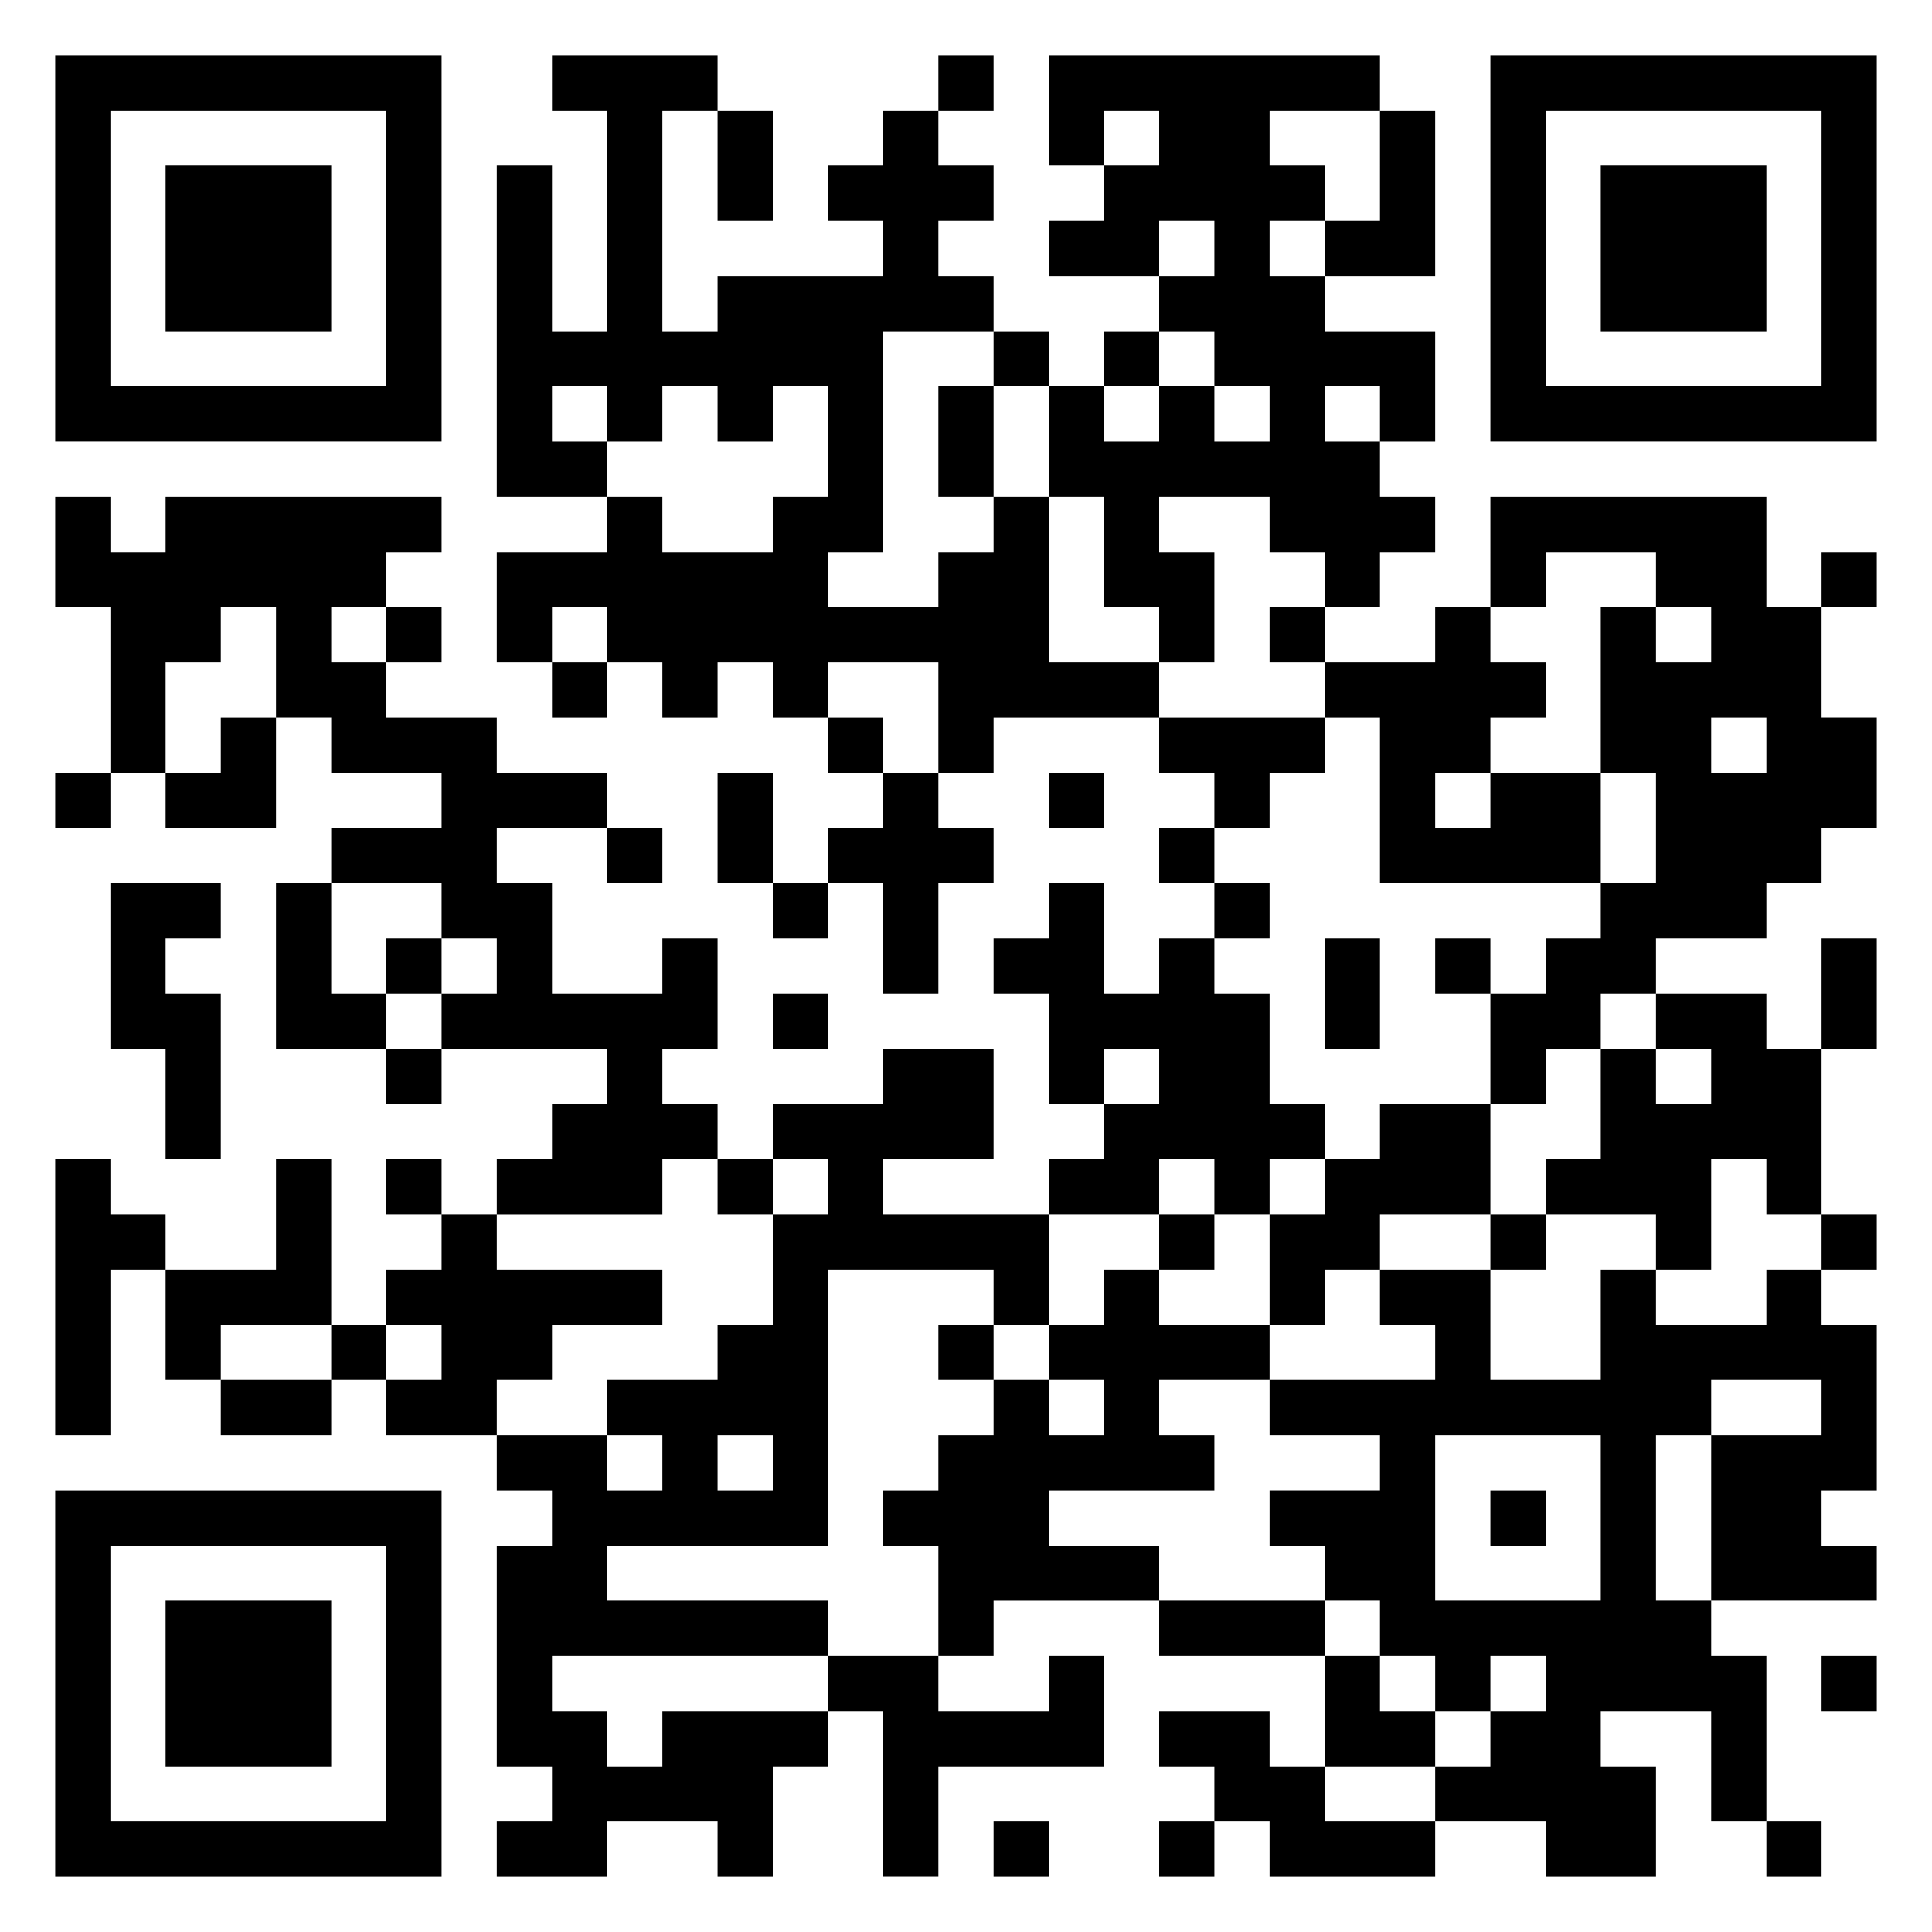 <svg xmlns="http://www.w3.org/2000/svg" viewBox="0 0 35 35"><path d="M1 1h7v7h-7zM10 1h3v1h-1v4h1v-1h3v-1h-1v-1h1v-1h1v1h1v1h-1v1h1v1h-2v4h-1v1h2v-1h1v-1h1v3h2v1h-3v1h-1v-2h-2v1h-1v-1h-1v1h-1v-1h-1v-1h-1v1h-1v-2h2v-1h1v1h2v-1h1v-2h-1v1h-1v-1h-1v1h-1v-1h-1v1h1v1h-2v-6h1v3h1v-4h-1zM17 1h1v1h-1zM19 1h6v1h-2v1h1v1h-1v1h1v1h2v2h-1v-1h-1v1h1v1h1v1h-1v1h-1v-1h-1v-1h-2v1h1v2h-1v-1h-1v-2h-1v-2h1v1h1v-1h1v1h1v-1h-1v-1h-1v-1h1v-1h-1v1h-2v-1h1v-1h1v-1h-1v1h-1zM27 1h7v7h-7zM2 2v5h5v-5zM13 2h1v2h-1zM25 2h1v3h-2v-1h1zM28 2v5h5v-5zM3 3h3v3h-3zM29 3h3v3h-3zM18 6h1v1h-1zM20 6h1v1h-1zM17 7h1v2h-1zM1 9h1v1h1v-1h5v1h-1v1h-1v1h1v1h2v1h2v1h-2v1h1v2h2v-1h1v2h-1v1h1v1h-1v1h-3v-1h1v-1h1v-1h-3v-1h1v-1h-1v-1h-2v-1h2v-1h-2v-1h-1v-2h-1v1h-1v2h-1v-3h-1zM27 9h5v2h1v2h1v2h-1v1h-1v1h-2v1h-1v1h-1v1h-1v-2h1v-1h1v-1h1v-2h-1v-3h1v1h1v-1h-1v-1h-2v1h-1zM33 10h1v1h-1zM7 11h1v1h-1zM23 11h1v1h-1zM26 11h1v1h1v1h-1v1h-1v1h1v-1h2v2h-4v-3h-1v-1h2zM10 12h1v1h-1zM4 13h1v2h-2v-1h1zM15 13h1v1h-1zM21 13h3v1h-1v1h-1v-1h-1zM31 13v1h1v-1zM1 14h1v1h-1zM13 14h1v2h-1zM16 14h1v1h1v1h-1v2h-1v-2h-1v-1h1zM19 14h1v1h-1zM11 15h1v1h-1zM21 15h1v1h-1zM2 16h2v1h-1v1h1v3h-1v-2h-1zM5 16h1v2h1v1h-2zM14 16h1v1h-1zM19 16h1v2h1v-1h1v1h1v2h1v1h-1v1h-1v-1h-1v1h-2v-1h1v-1h1v-1h-1v1h-1v-2h-1v-1h1zM22 16h1v1h-1zM7 17h1v1h-1zM24 17h1v2h-1zM26 17h1v1h-1zM33 17h1v2h-1zM14 18h1v1h-1zM30 18h2v1h1v3h-1v-1h-1v2h-1v-1h-2v-1h1v-2h1v1h1v-1h-1zM7 19h1v1h-1zM16 19h2v2h-2v1h3v2h-1v-1h-3v5h-4v1h4v1h-5v1h1v1h1v-1h3v1h-1v2h-1v-1h-2v1h-2v-1h1v-1h-1v-4h1v-1h-1v-1h2v1h1v-1h-1v-1h2v-1h1v-2h1v-1h-1v-1h2zM25 20h2v2h-2v1h-1v1h-1v-2h1v-1h1zM1 21h1v1h1v1h-1v3h-1zM5 21h1v3h-2v1h-1v-2h2zM7 21h1v1h-1zM13 21h1v1h-1zM8 22h1v1h3v1h-2v1h-1v1h-2v-1h1v-1h-1v-1h1zM21 22h1v1h-1zM27 22h1v1h-1zM33 22h1v1h-1zM20 23h1v1h2v1h-2v1h1v1h-3v1h2v1h-3v1h-1v-2h-1v-1h1v-1h1v-1h1v1h1v-1h-1v-1h1zM25 23h2v2h2v-2h1v1h2v-1h1v1h1v3h-1v1h1v1h-3v-3h2v-1h-2v1h-1v3h1v1h1v3h-1v-2h-2v1h1v2h-2v-1h-2v-1h1v-1h1v-1h-1v1h-1v-1h-1v-1h-1v-1h-1v-1h2v-1h-2v-1h3v-1h-1zM6 24h1v1h-1zM17 24h1v1h-1zM4 25h2v1h-2zM13 26v1h1v-1zM26 26v3h3v-3zM1 27h7v7h-7zM27 27h1v1h-1zM2 28v5h5v-5zM3 29h3v3h-3zM21 29h3v1h-3zM15 30h2v1h2v-1h1v2h-3v2h-1v-3h-1zM24 30h1v1h1v1h-2zM33 30h1v1h-1zM21 31h2v1h1v1h2v1h-3v-1h-1v-1h-1zM18 33h1v1h-1zM21 33h1v1h-1zM32 33h1v1h-1z"/></svg>